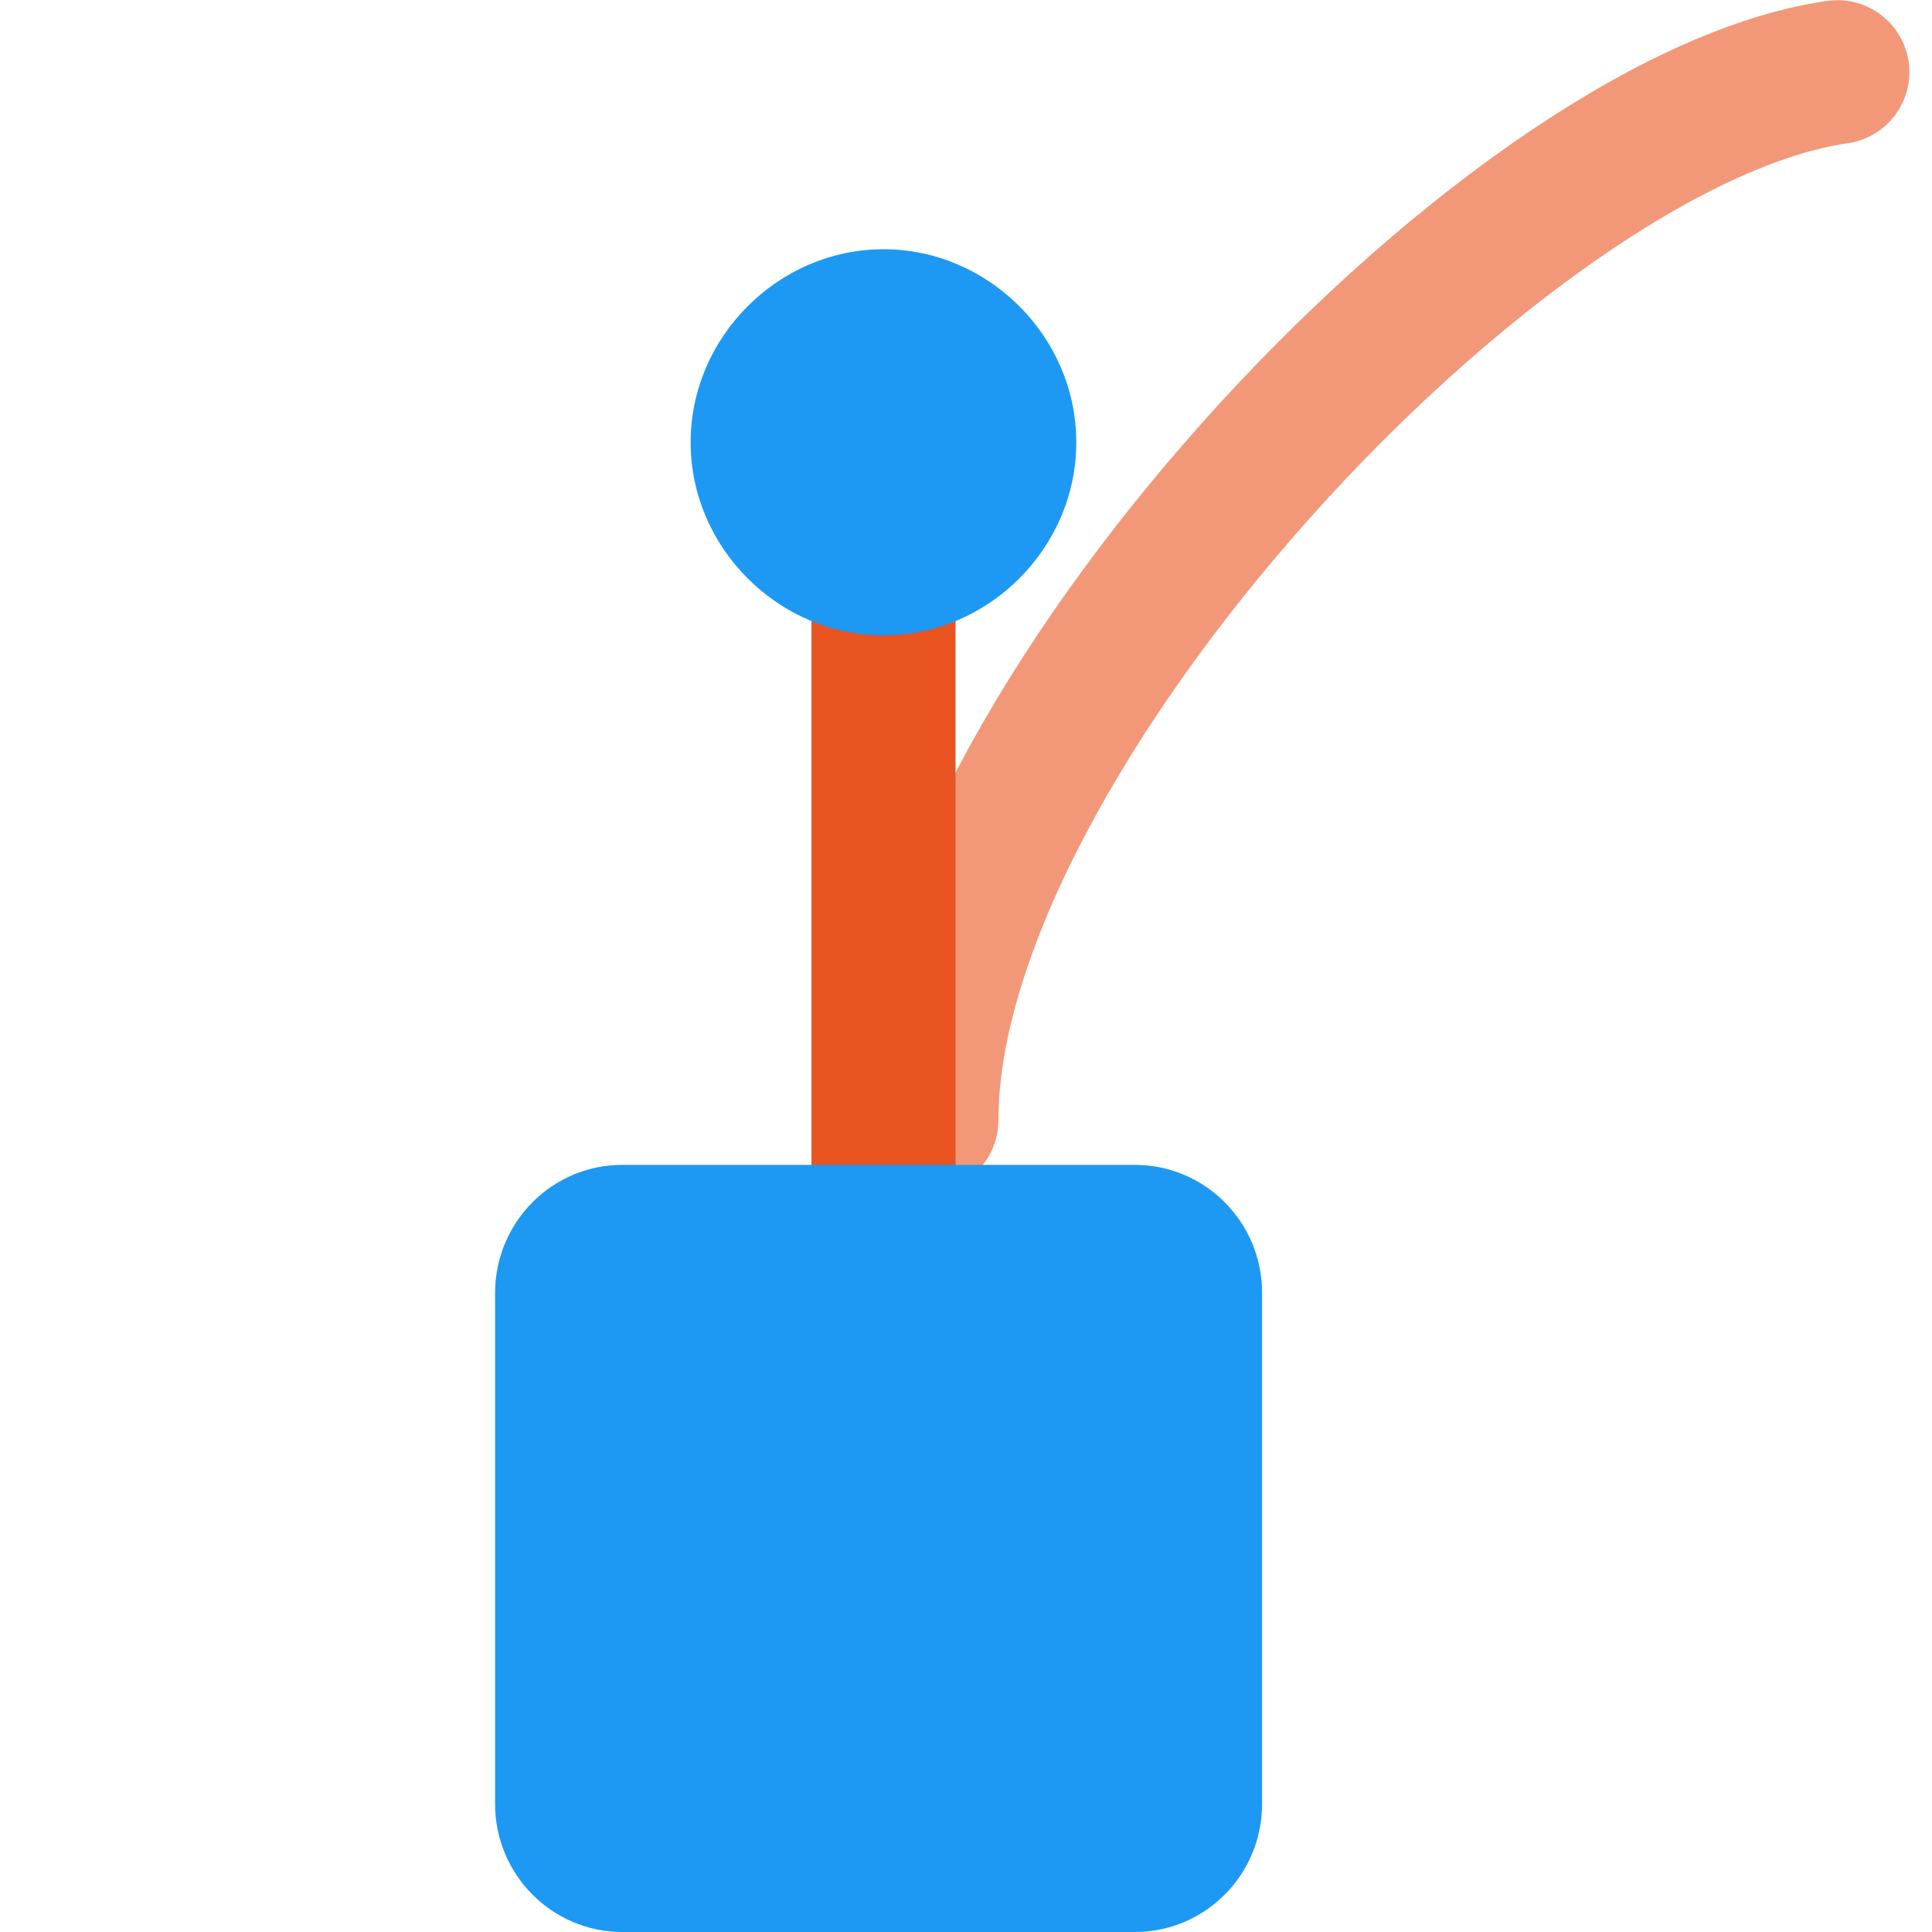 <?xml version="1.0" encoding="UTF-8" standalone="no"?>
<svg
   xmlns:dc="http://purl.org/dc/elements/1.1/"
   xmlns:cc="http://creativecommons.org/ns#"
   xmlns:rdf="http://www.w3.org/1999/02/22-rdf-syntax-ns#"
   xmlns:svg="http://www.w3.org/2000/svg"
   xmlns="http://www.w3.org/2000/svg"
   xmlns:sodipodi="http://sodipodi.sourceforge.net/DTD/sodipodi-0.dtd"
   xmlns:inkscape="http://www.inkscape.org/namespaces/inkscape"
   viewBox="0 0 16 16"
   version="1.1"
   id="svg14"
   sodipodi:docname="show-node-handles.svg"
   width="16"
   height="16"
   inkscape:version="0.92.4 (5da689c313, 2019-01-14)">
  <defs
     id="defs18" />
  <sodipodi:namedview
     pagecolor="#ffffff"
     bordercolor="#666666"
     borderopacity="1"
     objecttolerance="10"
     gridtolerance="10"
     guidetolerance="10"
     inkscape:pageopacity="0"
     inkscape:pageshadow="2"
     inkscape:window-width="1920"
     inkscape:window-height="1016"
     id="namedview16"
     showgrid="false"
     inkscape:zoom="9.8333333"
     inkscape:cx="12"
     inkscape:cy="12"
     inkscape:window-x="0"
     inkscape:window-y="27"
     inkscape:window-maximized="1"
     inkscape:current-layer="svg14" />
  <path
     d="M 15.217,0.597 C 12.438,0.994 7.673,6.1 7.673,9.277"
     style="opacity:0.6;fill:none;stroke:#e95420;stroke-width:1.191;stroke-linecap:round;stroke-linejoin:round;stroke-miterlimit:0"
     id="path2"
     inkscape:connector-curvature="0" />
  <g
     transform="matrix(0.794,0,0,0.794,-1.832,1.27)"
     id="g10">
    <path
       d="M 11.522,3 V 13.739"
       style="fill:none;stroke:#646464;stroke-width:1.5;stroke-linecap:round;stroke-linejoin:round;stroke-miterlimit:0"
       id="path4"
       inkscape:connector-curvature="0" />
    <path
       d="M 11.522,3 V 13.739"
       style="fill:none;stroke:#e95420;stroke-width:1.5;stroke-linecap:round;stroke-linejoin:round;stroke-miterlimit:0"
       id="path6"
       inkscape:connector-curvature="0" />
    <path
       d="m 11.523,1 c -1.097,0 -2.012,0.915 -2.012,2.012 v 0.004 c 0,1.097 0.915,2.012 2.012,2.012 1.097,0 2.01,-0.915 2.01,-2.012 v -0.004 C 13.533,1.915 12.62,1 11.523,1 Z"
       id="path8"
       inkscape:connector-curvature="0"
       style="fill:#1d99f3;fill-rule:evenodd" />
  </g>
  <path
     d="M 4.1,14.941 C 4.101,15.525 4.571,15.999 5.152,16 h 4.248 c 0.581,-5.44e-4 1.052,-0.475 1.052,-1.06 l 7e-6,-4.234 C 10.452,10.122 9.981,9.648 9.4,9.647 l -4.248,1.75e-5 C 4.571,9.648 4.101,10.122 4.1,10.707 Z"
     id="path12"
     inkscape:connector-curvature="0"
     style="fill:#1d99f3;fill-rule:evenodd;stroke-width:0.861" />
</svg>
